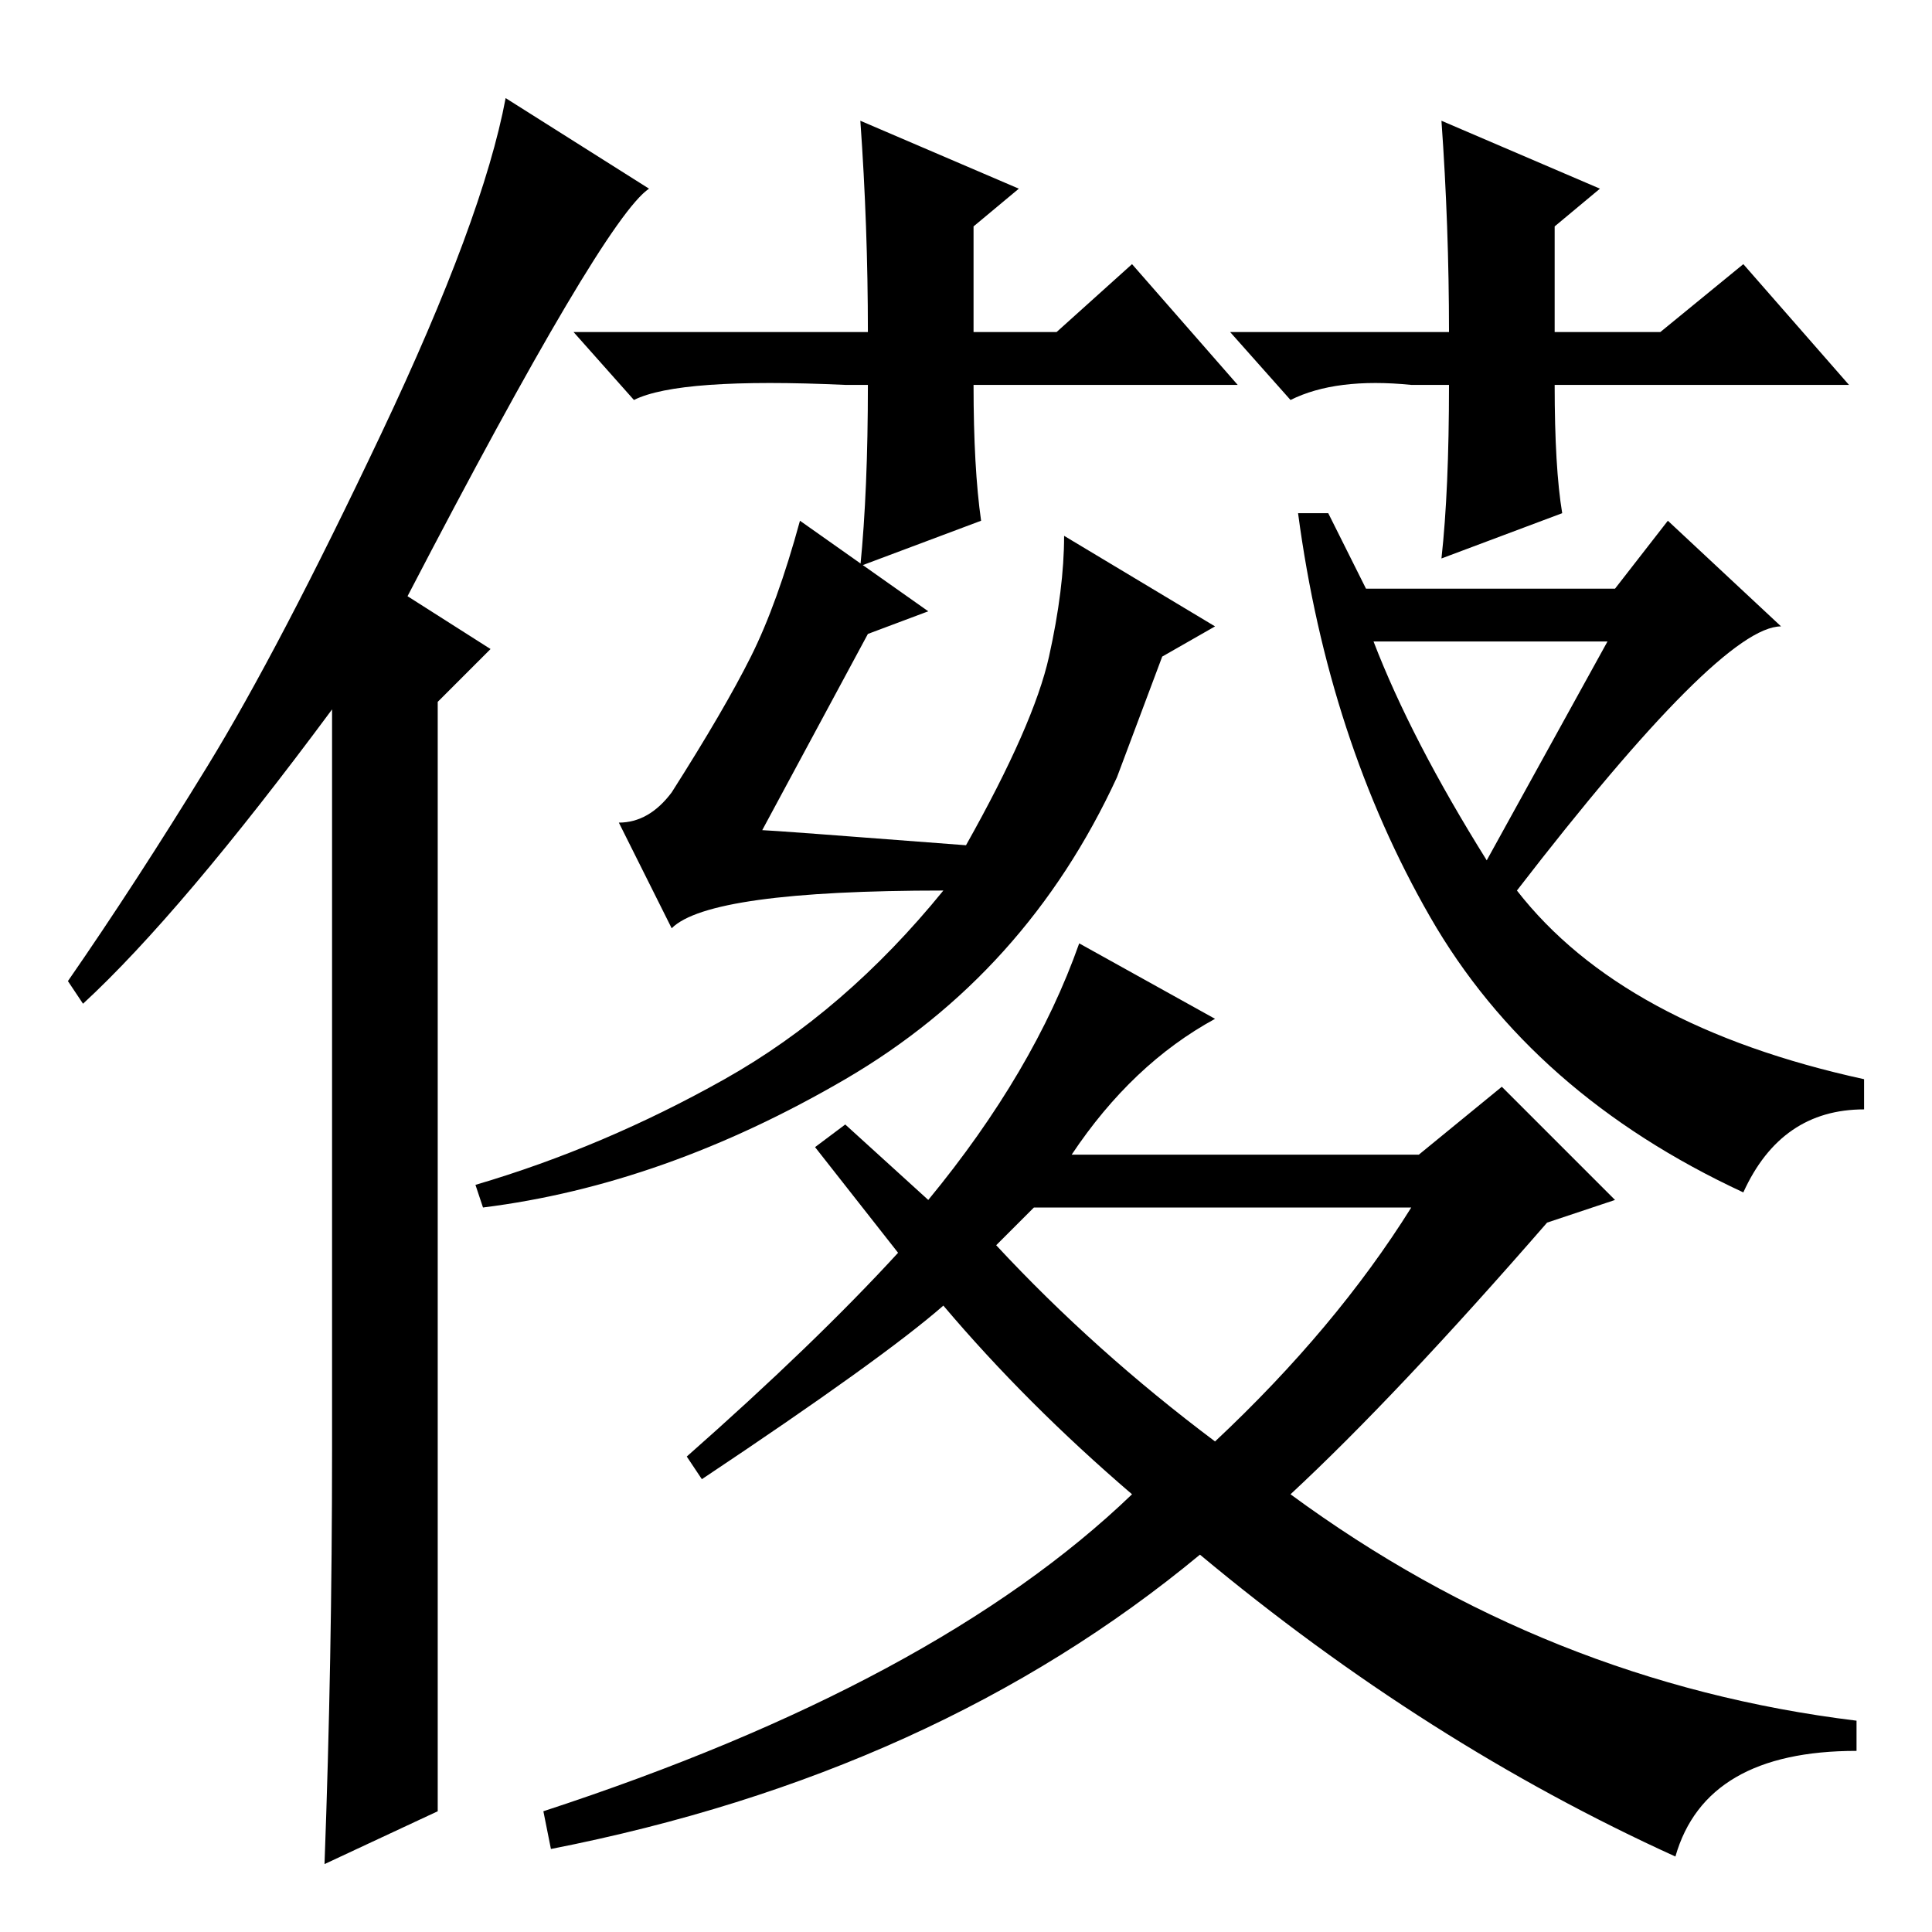 <?xml version="1.0" standalone="no"?>
<!DOCTYPE svg PUBLIC "-//W3C//DTD SVG 1.1//EN" "http://www.w3.org/Graphics/SVG/1.1/DTD/svg11.dtd" >
<svg xmlns="http://www.w3.org/2000/svg" xmlns:xlink="http://www.w3.org/1999/xlink" version="1.1" viewBox="0 -36 256 256">
  <g transform="matrix(1 0 0 -1 0 220)">
   <path fill="currentColor"
d="M44 64v98q-20 -27 -33 -39l-2 3q9 13 18.5 28.5t23 44t16.5 44.5l19 -12q-3 -2 -11 -15.5t-21 -38.5l11 -7l-7 -7v-147l-15 -7q1 27 1 55zM129 205q0 -11 1 -18l-16 -6q1 10 1 24h-3q-22 1 -28 -2l-8 9h39q0 14 -1 28l21 -9l-6 -5v-14h11l10 9l14 -16h-35zM206 205
q0 -11 1 -17l-16 -6q1 9 1 23h-5q-10 1 -16 -2l-8 9h29q0 14 -1 28l21 -9l-6 -5v-14h14l11 9l14 -16h-39zM148 153q-12 -26 -36 -40t-48 -17l-1 3q17 5 33 14t29 25q-31 0 -36 -5l-7 14q4 0 7 4q7 11 10.5 18t6.5 18l17 -12l-8 -3l-14 -26q1 0 27 -2q9 16 11 25t2 16l20 -12
l-7 -4zM201 138q14 -18 46 -25v-4q-11 0 -16 -11q-28 13 -41.5 36.5t-17.5 53.5h4l5 -10h33l7 9l15 -14q-8 0 -35 -35zM197 142l16 29h-31q5 -13 15 -29zM161 65q16 15 26 31h-50l-5 -5q13 -14 29 -26zM171 58q34 -25 75 -30v-4q-20 0 -24 -14q-33 15 -63 40
q-35 -29 -86 -39l-1 5q52 17 78 42q-14 12 -25 25q-8 -7 -32 -23l-2 3q17 15 28 27l-11 14l4 3l11 -10q14 17 20 34l18 -10q-11 -6 -19 -18h46l11 9l15 -15l-9 -3q-20 -23 -34 -36z" />
  </g>

</svg>

